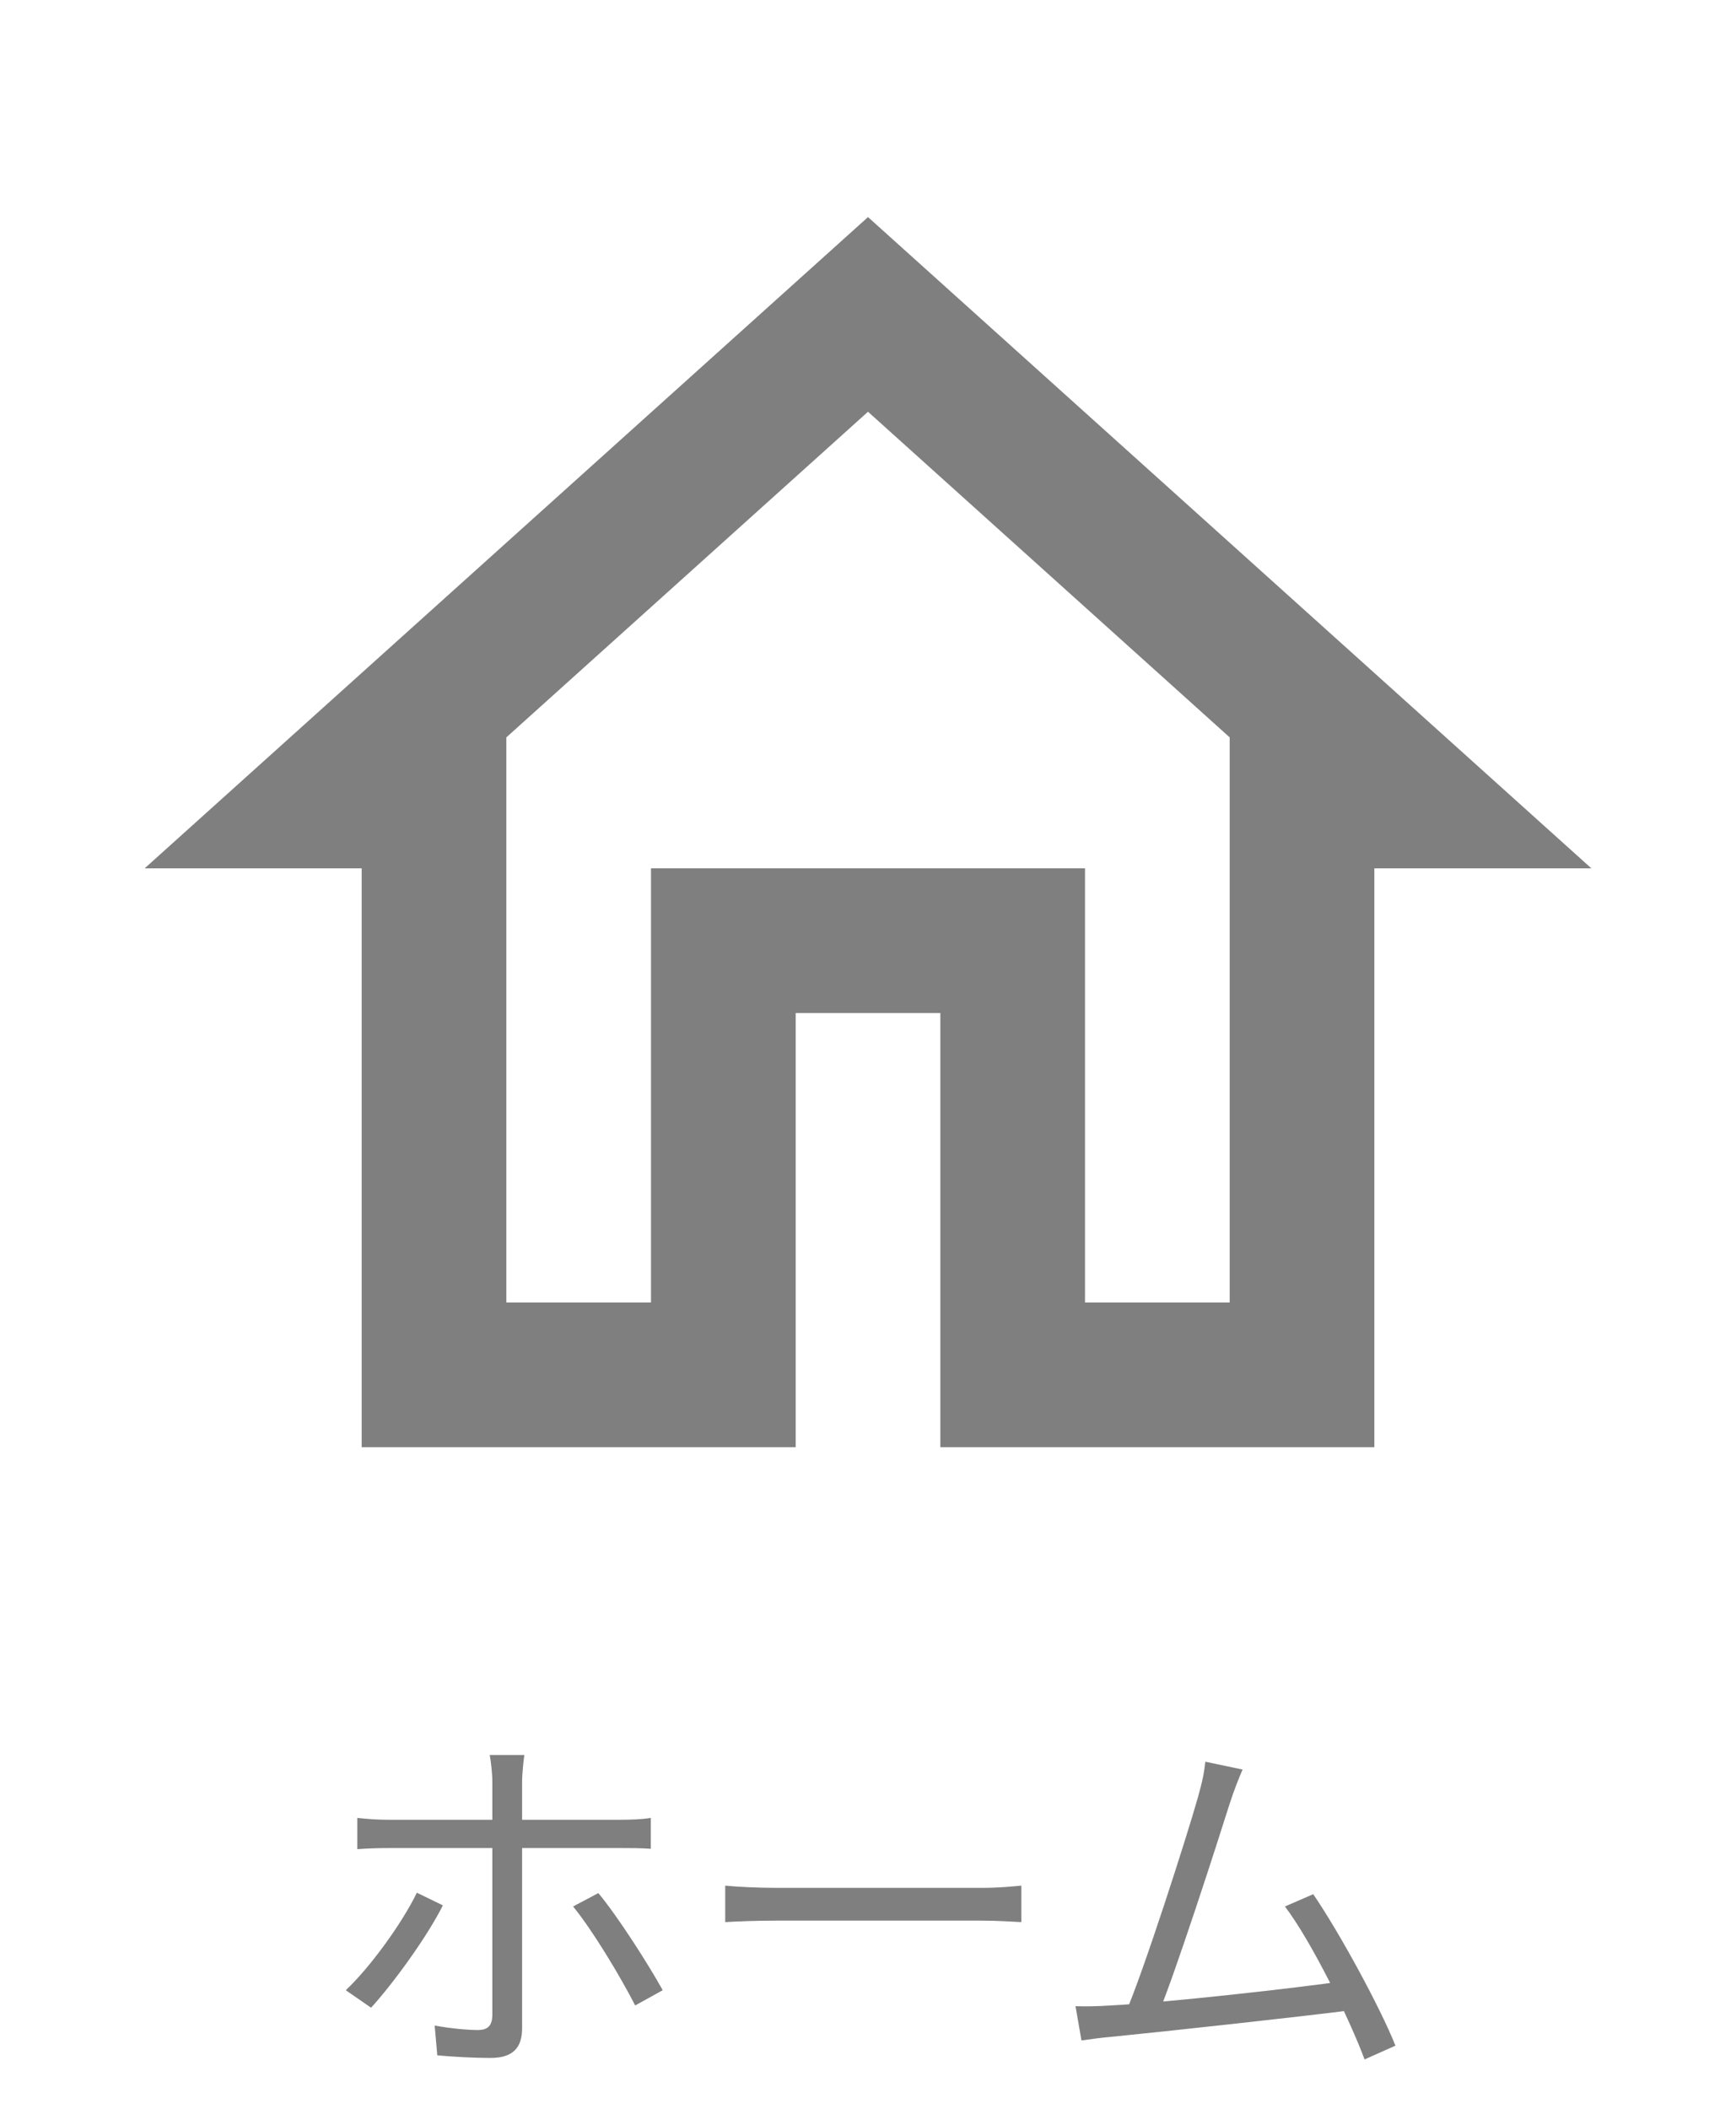 <svg width="56" height="68" viewBox="0 0 56 68" fill="none" xmlns="http://www.w3.org/2000/svg">
<path d="M28 13.277L39.667 23.777V42H35V28H21V42H16.334V23.777L28 13.277ZM28 7L4.667 28H11.667V46.667H25.667V32.667H30.334V46.667H44.334V28H51.334L28 7Z" fill="black" fill-opacity="0.5"/>
<path d="M16.914 56.592C16.89 56.76 16.842 57.192 16.842 57.456C16.842 58.092 16.842 59.1 16.842 59.676C16.842 60.66 16.842 64.548 16.842 65.4C16.842 66.036 16.542 66.36 15.822 66.36C15.306 66.36 14.598 66.324 14.106 66.276L14.022 65.316C14.55 65.412 15.09 65.46 15.414 65.46C15.738 65.46 15.87 65.316 15.882 65.004C15.882 64.344 15.882 60.252 15.882 59.676C15.882 59.268 15.882 58.08 15.882 57.444C15.882 57.192 15.834 56.772 15.798 56.592H16.914ZM11.526 58.62C11.862 58.656 12.162 58.68 12.546 58.68C13.254 58.68 19.314 58.68 20.022 58.68C20.298 58.68 20.706 58.668 20.994 58.62V59.616C20.682 59.592 20.322 59.592 20.034 59.592C19.314 59.592 13.278 59.592 12.546 59.592C12.186 59.592 11.838 59.604 11.526 59.628V58.62ZM14.286 61.44C13.77 62.472 12.654 63.996 11.97 64.74L11.154 64.176C11.946 63.432 12.978 62.004 13.446 61.032L14.286 61.44ZM19.302 61.044C19.938 61.812 20.898 63.312 21.378 64.176L20.49 64.668C20.01 63.732 19.11 62.232 18.486 61.476L19.302 61.044ZM23.394 60.804C23.766 60.84 24.39 60.876 25.074 60.876C25.95 60.876 30.762 60.876 31.65 60.876C32.25 60.876 32.67 60.828 32.946 60.804V61.98C32.694 61.968 32.19 61.932 31.662 61.932C30.75 61.932 25.962 61.932 25.074 61.932C24.414 61.932 23.778 61.956 23.394 61.98V60.804ZM40.082 57.06C39.962 57.348 39.83 57.66 39.662 58.176C39.278 59.4 37.886 63.708 37.37 64.92L36.29 64.956C36.89 63.576 38.282 59.232 38.642 57.96C38.798 57.408 38.846 57.132 38.882 56.808L40.082 57.06ZM42.362 61.08C43.202 62.304 44.522 64.728 45.014 65.964L44.018 66.408C43.538 65.112 42.314 62.616 41.45 61.476L42.362 61.08ZM35.822 64.668C37.55 64.584 41.846 64.104 43.394 63.876L43.658 64.812C41.99 65.028 37.574 65.508 35.882 65.676C35.582 65.7 35.222 65.748 34.886 65.796L34.694 64.692C35.054 64.704 35.474 64.692 35.822 64.668Z" fill="black" fill-opacity="0.5"/>
</svg>
